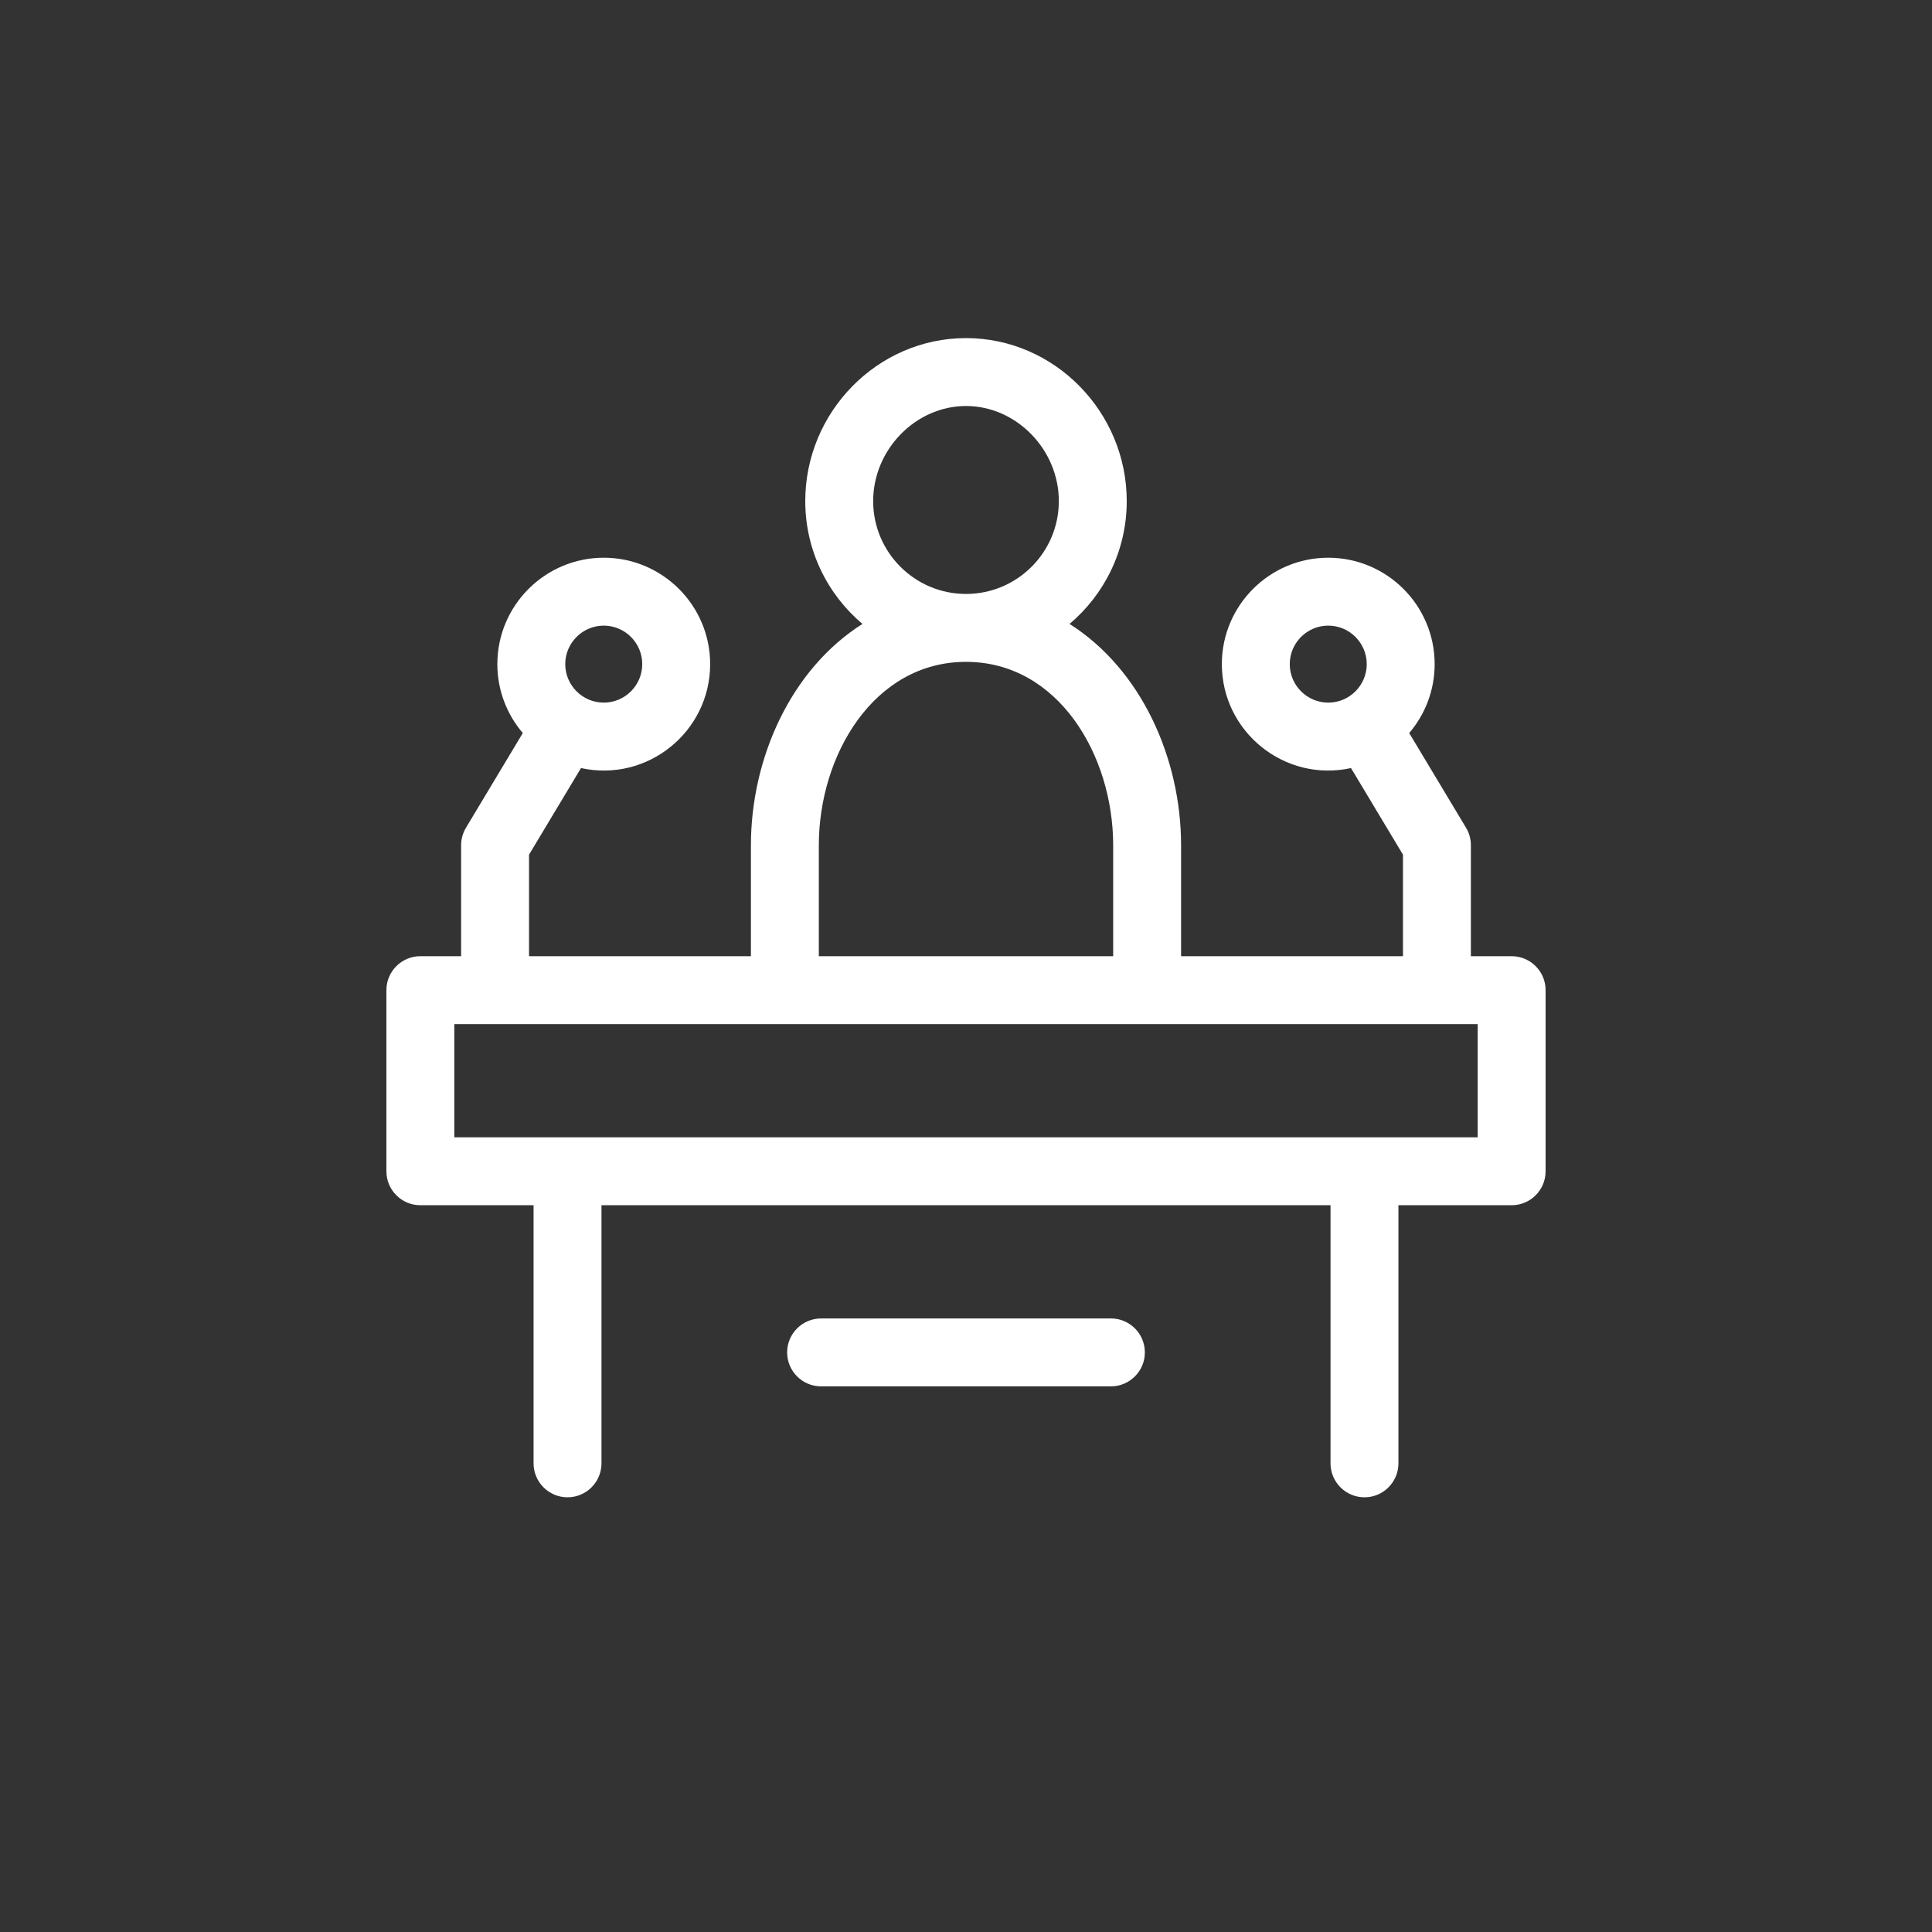 <svg width="40" height="40" viewBox="0 0 40 40" fill="none" xmlns="http://www.w3.org/2000/svg">
<rect x="0" y="0" width="40" height="40" fill="#333333" stroke="none"/>
<path d="M31.297 19.797H30.453V17.5C30.453 17.372 30.419 17.247 30.353 17.138L29.176 15.177C29.504 14.793 29.703 14.294 29.703 13.75C29.703 12.535 28.715 11.547 27.5 11.547C26.285 11.547 25.297 12.535 25.297 13.75C25.297 15.15 26.594 16.203 27.971 15.902L29.047 17.695V19.797H24.453V17.5C24.453 15.713 23.637 13.863 22.144 12.918C22.867 12.307 23.328 11.394 23.328 10.375C23.328 8.529 21.833 7 20 7C18.169 7 16.672 8.527 16.672 10.375C16.672 11.394 17.133 12.307 17.856 12.918C16.363 13.863 15.547 15.714 15.547 17.5V19.797H10.953V17.695L12.029 15.902C13.408 16.203 14.703 15.148 14.703 13.75C14.703 12.535 13.715 11.547 12.5 11.547C11.285 11.547 10.297 12.535 10.297 13.75C10.297 14.294 10.496 14.793 10.824 15.177L9.647 17.138C9.582 17.247 9.547 17.372 9.547 17.5V19.797H8.703C8.315 19.797 8 20.112 8 20.5V24.25C8 24.638 8.315 24.953 8.703 24.953H11.047V30.297C11.047 30.685 11.362 31 11.75 31C12.138 31 12.453 30.685 12.453 30.297V24.953H27.547V30.297C27.547 30.685 27.862 31 28.25 31C28.638 31 28.953 30.685 28.953 30.297V24.953H31.297C31.685 24.953 32 24.638 32 24.25V20.5C32 20.112 31.685 19.797 31.297 19.797ZM26.703 13.75C26.703 13.311 27.061 12.953 27.5 12.953C27.939 12.953 28.297 13.311 28.297 13.75C28.297 14.189 27.939 14.547 27.5 14.547C27.061 14.547 26.703 14.189 26.703 13.75ZM12.5 12.953C12.939 12.953 13.297 13.311 13.297 13.75C13.297 14.189 12.939 14.547 12.5 14.547C12.061 14.547 11.703 14.189 11.703 13.75C11.703 13.311 12.061 12.953 12.5 12.953ZM18.078 10.375C18.078 9.308 18.958 8.406 20 8.406C21.042 8.406 21.922 9.308 21.922 10.375C21.922 11.435 21.06 12.297 20 12.297C18.94 12.297 18.078 11.435 18.078 10.375ZM16.953 17.5C16.953 15.634 18.093 13.703 20 13.703C21.907 13.703 23.047 15.634 23.047 17.5V19.797H16.953V17.5ZM30.594 23.547H9.406V21.203H30.594V23.547Z" fill="white"/>
<path d="M23 27.297H17C16.612 27.297 16.297 27.612 16.297 28C16.297 28.388 16.612 28.703 17 28.703H23C23.388 28.703 23.703 28.388 23.703 28C23.703 27.612 23.388 27.297 23 27.297Z" fill="white"/>
</svg>
